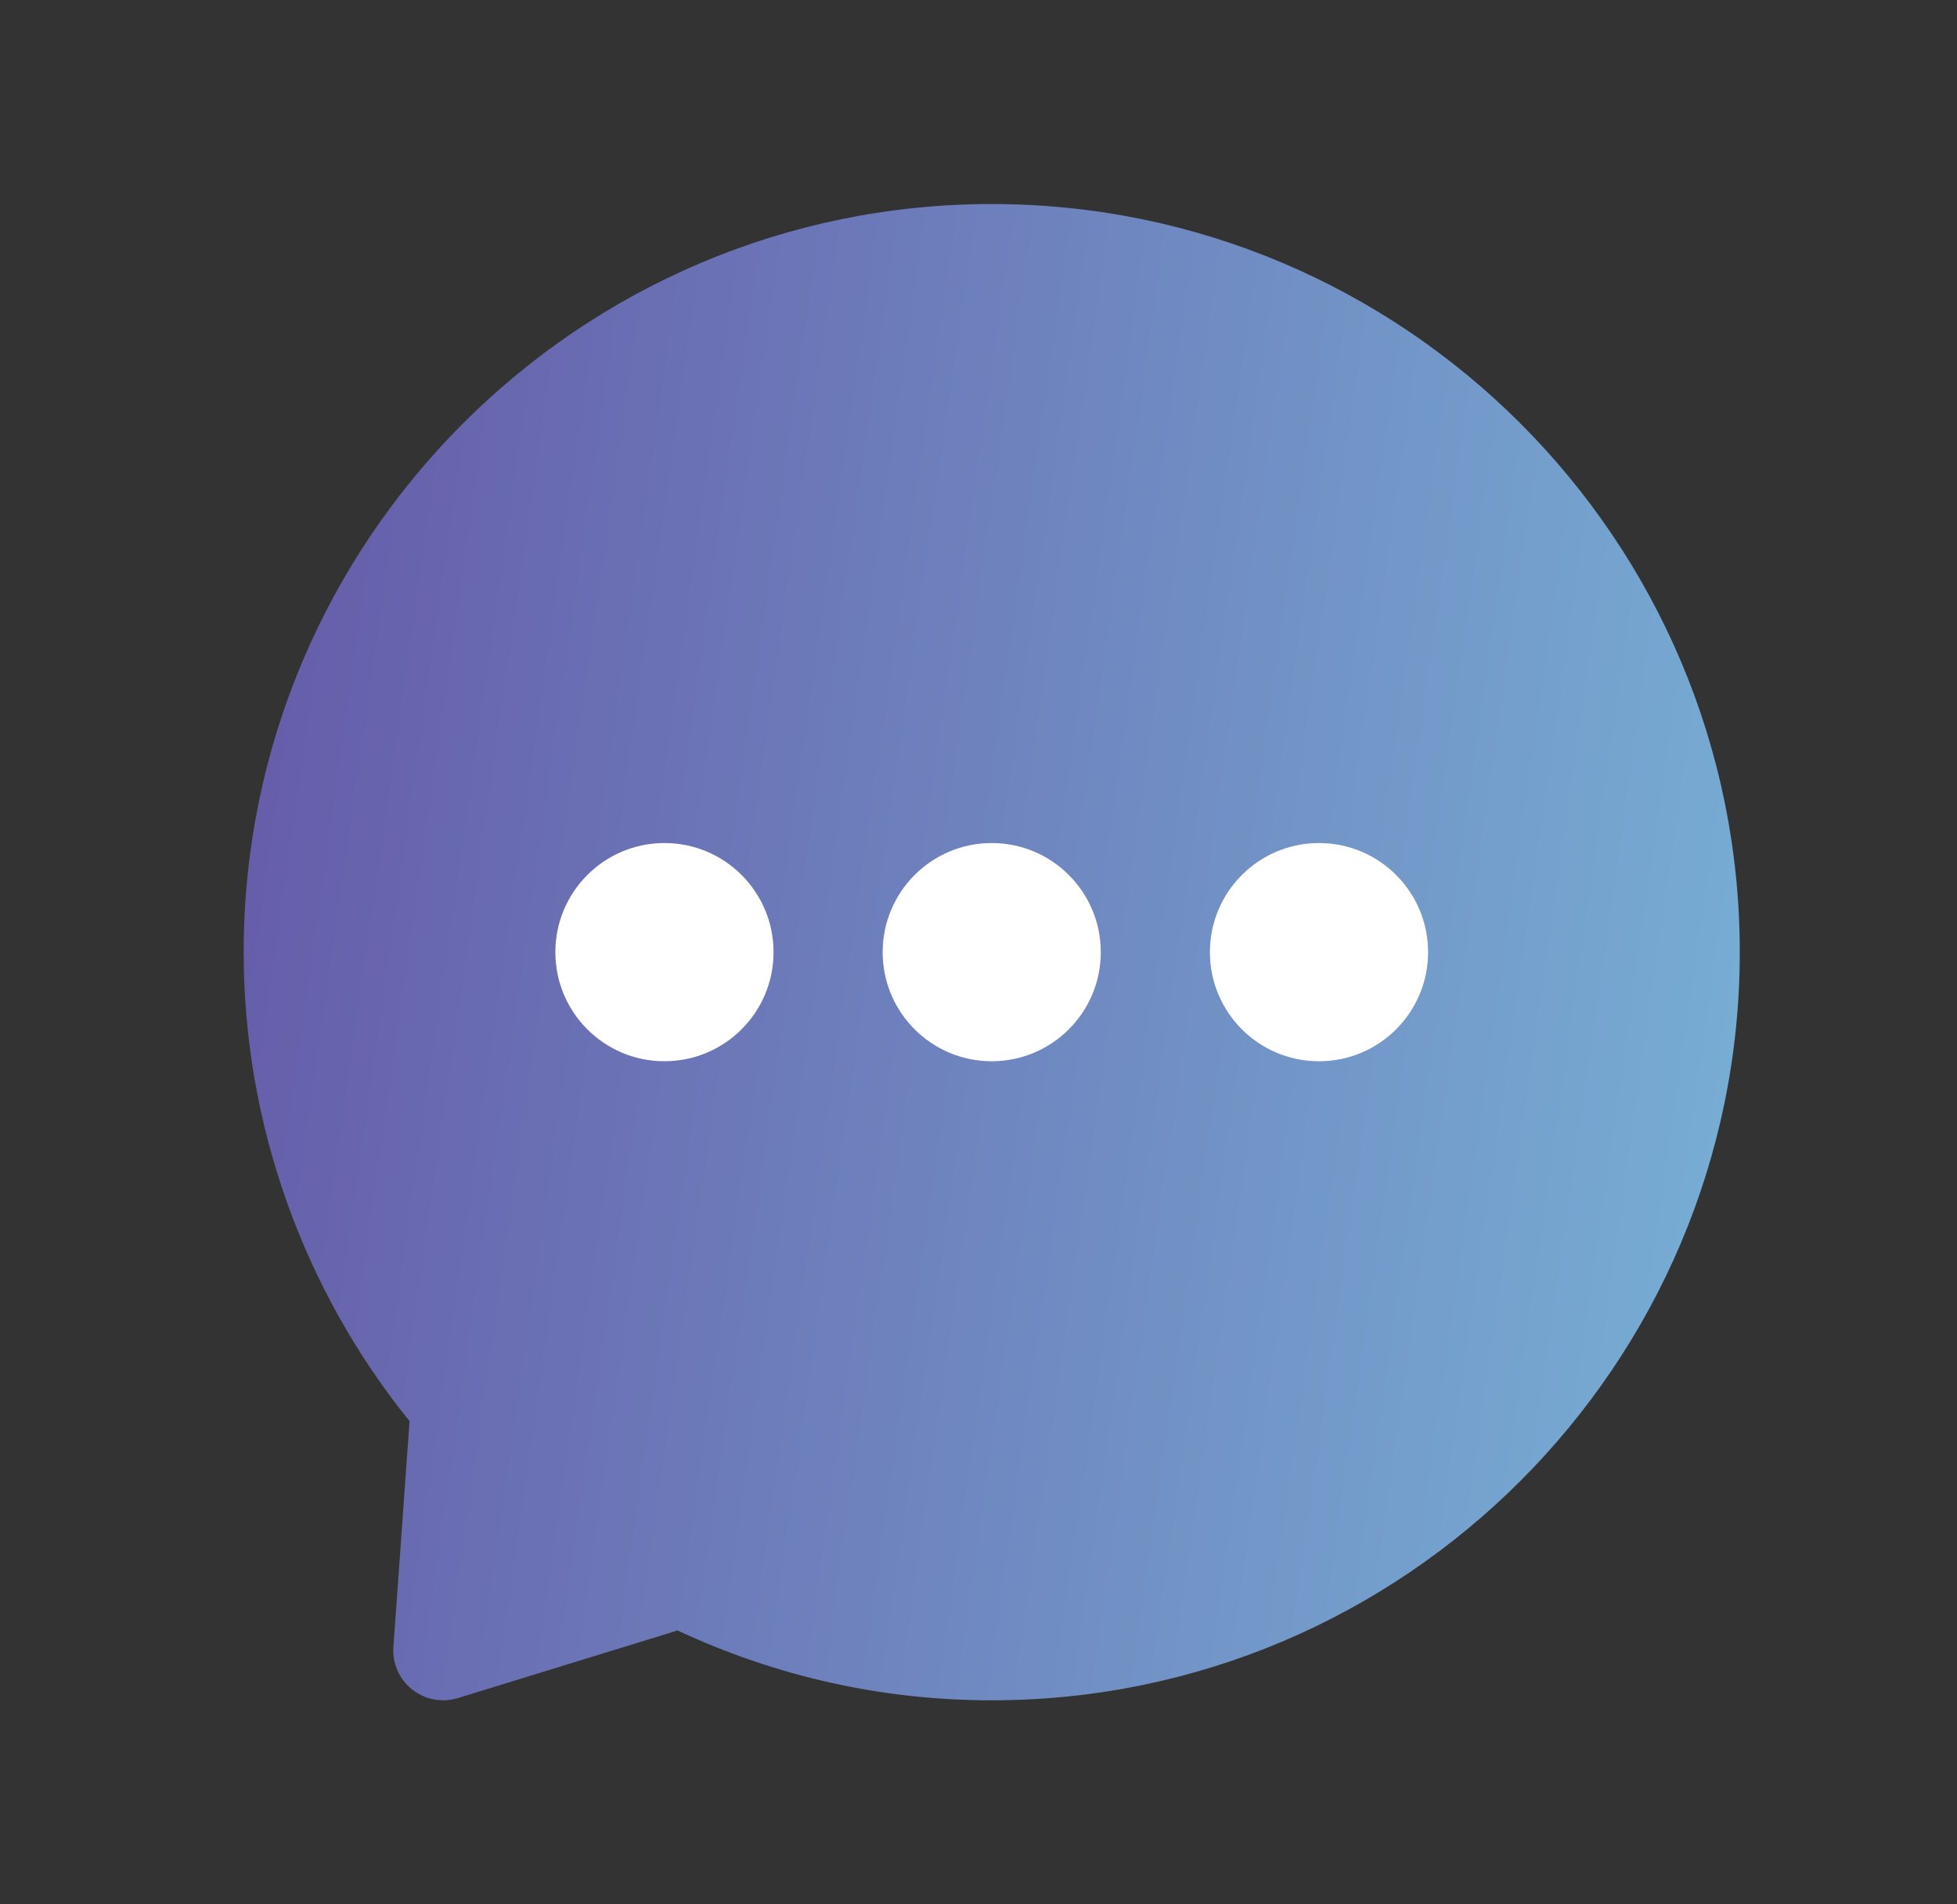 <svg width="37" height="36" viewBox="0 0 37 36" fill="none" xmlns="http://www.w3.org/2000/svg">
<rect x="0" y="0" width="37" height="36" fill="#333333" stroke="none"/>
<path d="M18.75 3.857C10.951 3.857 4.607 10.202 4.607 18C4.607 21.223 5.718 24.357 7.743 26.867L7.438 31.133C7.416 31.443 7.548 31.744 7.791 31.938C7.96 32.072 8.168 32.143 8.378 32.143C8.471 32.143 8.565 32.129 8.656 32.101L12.81 30.823C14.691 31.699 16.688 32.143 18.75 32.143C26.548 32.143 32.893 25.798 32.893 18C32.893 10.202 26.548 3.857 18.75 3.857Z" fill="url(#paint0_linear_10280_11335)"/>
<path d="M12.562 20.062C13.702 20.062 14.625 19.139 14.625 18C14.625 16.861 13.702 15.937 12.562 15.937C11.423 15.937 10.5 16.861 10.5 18C10.5 19.139 11.423 20.062 12.562 20.062Z" fill="white"/>
<path d="M18.75 20.062C19.889 20.062 20.812 19.139 20.812 18C20.812 16.861 19.889 15.937 18.75 15.937C17.611 15.937 16.688 16.861 16.688 18C16.688 19.139 17.611 20.062 18.75 20.062Z" fill="white"/>
<path d="M24.938 20.062C26.077 20.062 27 19.139 27 18C27 16.861 26.077 15.937 24.938 15.937C23.798 15.937 22.875 16.861 22.875 18C22.875 19.139 23.798 20.062 24.938 20.062Z" fill="white"/>
<defs>
<linearGradient id="paint0_linear_10280_11335" x1="0.159" y1="11.201" x2="37.197" y2="16.483" gradientUnits="userSpaceOnUse">
<stop stop-color="#634FA3"/>
<stop offset="1" stop-color="#79B7D9"/>
</linearGradient>
</defs>
</svg>
